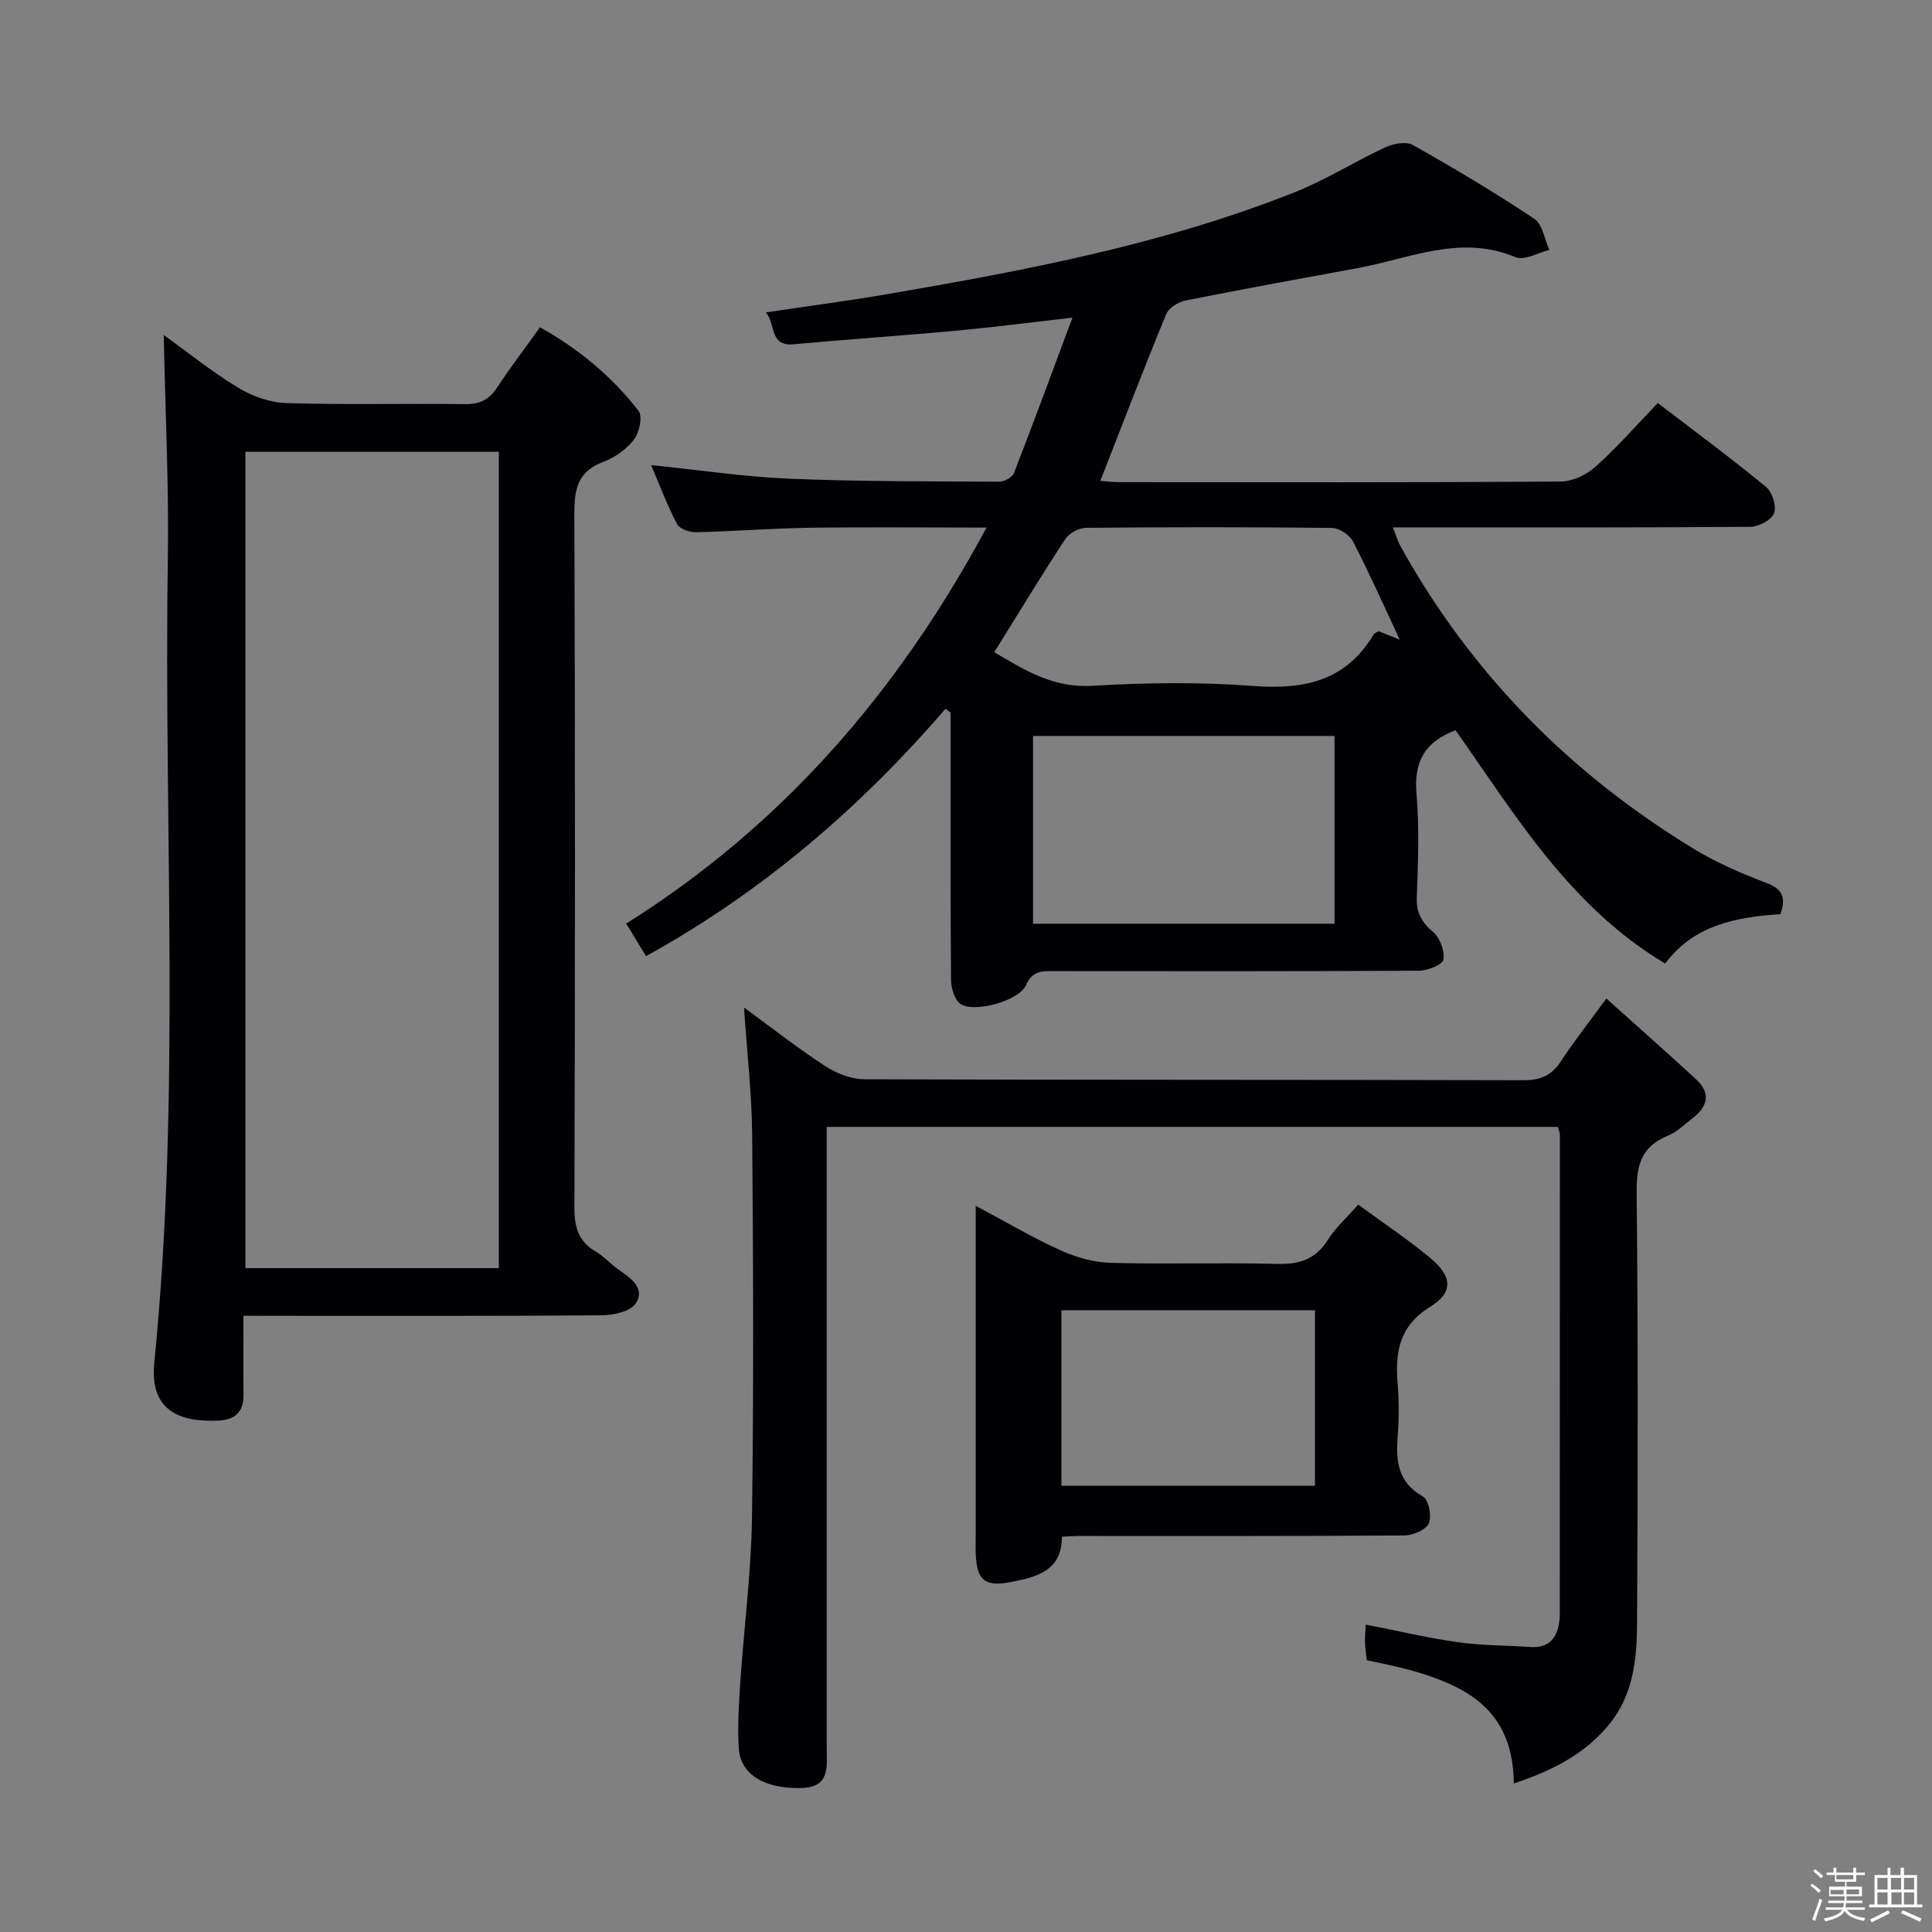 <svg enable-background="new 0 0 400 400" viewBox="0 0 400 400" xmlns="http://www.w3.org/2000/svg"><rect x="0" y="0" width="400" height="400" fill="#808080" stroke="none"/><path d="m374.8 390.4.4-.4c.7.5 1.3 1 1.8 1.4l-.5.5c-.5-.6-1.1-1.1-1.7-1.5zm1 7.3-.6-.3c.5-1.4 1.1-2.8 1.5-4.3.2.1.4.2.6.3-.5 1.3-1 2.8-1.5 4.3zm-.4-10.3.4-.4c.4.3 1 .8 1.7 1.4l-.5.5c-.4-.5-1-1-1.6-1.5zm2.5.3h1.7v-1h.6v1h3.5v-1h.6v1h1.8v.5h-1.8v1.4h-2v1h3.2v2h-3.2v.9h3.3v.5h-3.4c0 .3-.1.6-.1.9h4v.5h-3.7c.7.9 1.9 1.5 3.8 1.7-.1.2-.2.4-.3.6-2.1-.4-3.5-1.1-4-2.1-.4 1-1.8 1.7-4 2.2-.1-.2-.2-.4-.3-.6 2.1-.4 3.4-1 3.8-1.8h-3.4v-.5h3.6c.1-.3.1-.6.2-.9h-3.3v-.5h3.4c0-.3 0-.6 0-.9h-3.2v-2h3.3v-1h-2.1v-1.4h-1.7v-.5zm1.1 3.5v1h2.7c0-.3 0-.4 0-.4 0-.1 0-.2 0-.2 0-.1 0-.2 0-.3h-2.7zm1.2-3v.9h3.5v-.9zm4.7 3h-2.6v.6.4h2.6z" fill="#fcfbfa"/><path d="m393.6 386.7h.6v1.5h2.7v6.1h1.1v.6h-11v-.6h1.1v-6.1h2.7v-1.5h.6v1.5h2.1v-1.5zm-2.7 8.8.4.6c-1.2.6-2.5 1.3-3.8 1.9-.1-.2-.2-.4-.3-.6 1.2-.6 2.5-1.2 3.7-1.9zm-2.2-6.7v2.4h2.1v-2.4zm0 3v2.5h2.1v-2.5zm2.8-3v2.4h2.1v-2.4zm.1 3v2.5h2.1v-2.5h-2.2zm5.9 6.1c-1.4-.7-2.7-1.3-3.9-1.8l.3-.6c1.5.6 2.7 1.2 3.9 1.7zm-1.2-9.1h-2.1v2.4h2.1zm-2.1 3v2.5h2.1v-2.5z" fill="#fcfbfa"/><g fill="#010104"><path d="m368.64 189.27c-9.27.59-18 2.3-23.88 10.22-19.71-11.73-30.97-30.65-43.4-48.3-6.46 2.42-8.65 6.59-8.09 13.16.62 7.11.31 14.33.06 21.49-.11 3.2 1.04 5.12 3.4 7.15 1.41 1.21 2.4 3.89 2.12 5.68-.16 1.04-3.23 2.29-4.99 2.3-25.17.15-50.33.11-75.5.09-2.48 0-4.54-.21-5.94 2.91-1.45 3.26-10.66 5.78-13.52 3.91-1.25-.82-1.98-3.28-2-5-.14-16.83-.09-33.67-.09-50.5 0-1.62 0-3.23 0-4.85-.36-.26-.71-.51-1.07-.77-17.7 20.53-37.93 37.92-61.98 51.2-1.27-2.09-2.55-4.18-4.11-6.74 32.26-20.27 56.27-47.9 74.6-81.99-12.8 0-24.71-.13-36.62.04-7.81.11-15.62.74-23.43.92-1.37.03-3.48-.66-4.01-1.66-2.05-3.89-3.59-8.04-5.38-12.24 9.89 1.01 19.24 2.43 28.63 2.82 14.47.6 28.97.54 43.45.62 1.04.01 2.7-.91 3.04-1.79 4.02-10.33 7.84-20.73 12.11-32.18-8.85 1.01-16.35 1.99-23.89 2.69-11.25 1.04-22.53 1.79-33.78 2.82-5.15.47-3.64-3.96-5.8-6.59 8.9-1.33 17.07-2.4 25.19-3.79 28.64-4.92 57.19-10.31 84.33-21.1 6.44-2.56 12.39-6.35 18.7-9.28 1.67-.78 4.33-1.28 5.74-.48 8.54 4.81 16.97 9.83 25.12 15.26 1.72 1.14 2.12 4.26 3.13 6.46-2.36.56-5.2 2.26-7.01 1.5-11.39-4.8-21.89.29-32.68 2.26-11.91 2.18-23.82 4.35-35.69 6.72-1.48.3-3.42 1.53-3.96 2.83-4.66 11.33-9.04 22.77-13.63 34.49 1.05.08 2.44.27 3.83.27 30.5.02 61 .09 91.5-.12 2.45-.02 5.37-1.43 7.24-3.11 4.45-3.99 8.4-8.53 12.85-13.15 7.8 5.98 15.27 11.49 22.43 17.39 1.28 1.05 2.19 4 1.63 5.44-.54 1.4-3.17 2.79-4.9 2.8-22.67.18-45.33.12-68 .12-1.81 0-3.62 0-6.01 0 .66 1.64 1.01 2.87 1.61 3.96 14.64 26.36 35.14 47.08 60.83 62.68 4.66 2.83 9.77 5.02 14.88 6.97 3.25 1.21 4.14 2.88 2.94 6.47zm-92.34-36.9c-21.11 0-41.8 0-62.42 0v38.88h62.42c0-13.08 0-25.81 0-38.88zm-70.45-17.33c6.03 3.51 12.01 7.43 20.19 6.95 11.1-.65 22.33-.82 33.4.03 10.57.81 19.23-1.03 24.97-10.68.15-.25.55-.36 1.02-.65 1.25.5 2.62 1.04 4.37 1.74-3.38-7.21-6.34-13.88-9.69-20.35-.7-1.36-2.86-2.76-4.36-2.78-16.96-.19-33.93-.18-50.89-.02-1.47.01-3.5 1.1-4.31 2.33-4.99 7.61-9.71 15.4-14.7 23.43z"/><path d="m50.4 272.41c0 6.02-.05 11.16.02 16.31.05 3.53-1.67 5.21-5.09 5.39-8.1.41-14.38-2.03-13.39-11.96 5.54-55.33 1.95-110.82 2.81-166.23.24-15.42-.54-30.85-.85-46.57 4.81 3.47 9.89 7.57 15.42 10.93 2.92 1.77 6.6 3.07 9.98 3.18 12.32.37 24.66.05 36.99.21 3.01.04 4.95-.89 6.59-3.38 2.74-4.16 5.77-8.13 8.92-12.53 8.06 4.5 14.89 10.2 20.4 17.3.88 1.13.18 4.47-.92 5.91-1.55 2.02-3.97 3.76-6.38 4.66-5.39 2-6.01 5.76-5.99 10.9.18 47.82.16 95.65.01 143.47-.01 4.07.84 7.01 4.41 9.12 1.7 1.01 3.07 2.56 4.7 3.71 2.51 1.77 5.66 3.82 3.6 7.02-1.08 1.68-4.65 2.45-7.1 2.47-22.66.18-45.32.11-67.98.11-1.82-.02-3.61-.02-6.15-.02zm52.87-9.86c0-56.46 0-112.64 0-169.01-17.67 0-35.01 0-52.46 0v169.01z"/><path d="m332.58 206.73c6.57 5.91 12.65 11.26 18.6 16.75 3.02 2.79 2.43 5.57-.66 7.96-1.71 1.32-3.33 2.94-5.28 3.74-5.48 2.25-6.45 6.15-6.39 11.76.31 29.66.24 59.32.09 88.98-.04 7.49-.73 14.98-5.85 21.18-5.17 6.27-12.03 9.6-19.67 12.15-.16-17.32-12.38-21.95-30.43-25.51-.13-1.16-.33-2.43-.38-3.7-.04-1.14.09-2.29.16-3.69 6.53 1.28 12.75 2.76 19.06 3.65 4.92.7 9.94.65 14.91.99 4.04.28 5.74-1.91 6.13-5.59.05-.5.06-1 .06-1.5.01-32.99.03-65.98.02-98.97 0-.46-.23-.92-.42-1.62-50.27 0-100.5 0-151.37 0v6.03 122.47c0 3.99.83 8.3-5.48 8.39-7.39.11-12.39-2.75-12.73-8.3-.27-4.47.01-8.99.31-13.46.77-11.44 2.27-22.86 2.43-34.3.37-26.32.26-52.65.04-78.98-.07-8.75-1.09-17.5-1.69-26.57 5.55 4.06 11.02 8.36 16.83 12.15 2.34 1.52 5.41 2.7 8.15 2.71 45.49.16 90.98.07 136.46.2 3.58.01 5.85-1.06 7.76-4.03 2.62-4.01 5.62-7.79 9.34-12.89z"/><path d="m281.21 249.4c5.32 3.91 10.33 7.24 14.92 11.06 4.52 3.76 4.85 7.07.01 10.07-6.5 4.03-7.31 9.42-6.77 16.01.3 3.64.27 7.34 0 10.99-.38 5.07.08 9.41 5.23 12.3 1.18.66 1.88 4.11 1.22 5.57-.61 1.36-3.31 2.49-5.11 2.5-22.5.16-44.99.11-67.49.11-.99 0-1.99.08-3.37.15.02 7.05-5.14 8.34-10.58 9.39-5.27 1.02-7.01-.29-7.25-5.73-.07-1.5-.01-3-.01-4.5 0-20.66 0-41.33 0-61.99 0-1.62 0-3.25 0-5.68 6.26 3.33 11.81 6.61 17.64 9.25 3.19 1.45 6.86 2.47 10.34 2.56 11.49.31 23-.09 34.49.22 4.62.12 7.94-1.01 10.46-5.01 1.56-2.48 3.84-4.51 6.27-7.27zm-8.96 21.87c-17.61 0-34.89 0-52.5 0v36.35h52.5c0-12.31 0-24.23 0-36.35z"/></g></svg>